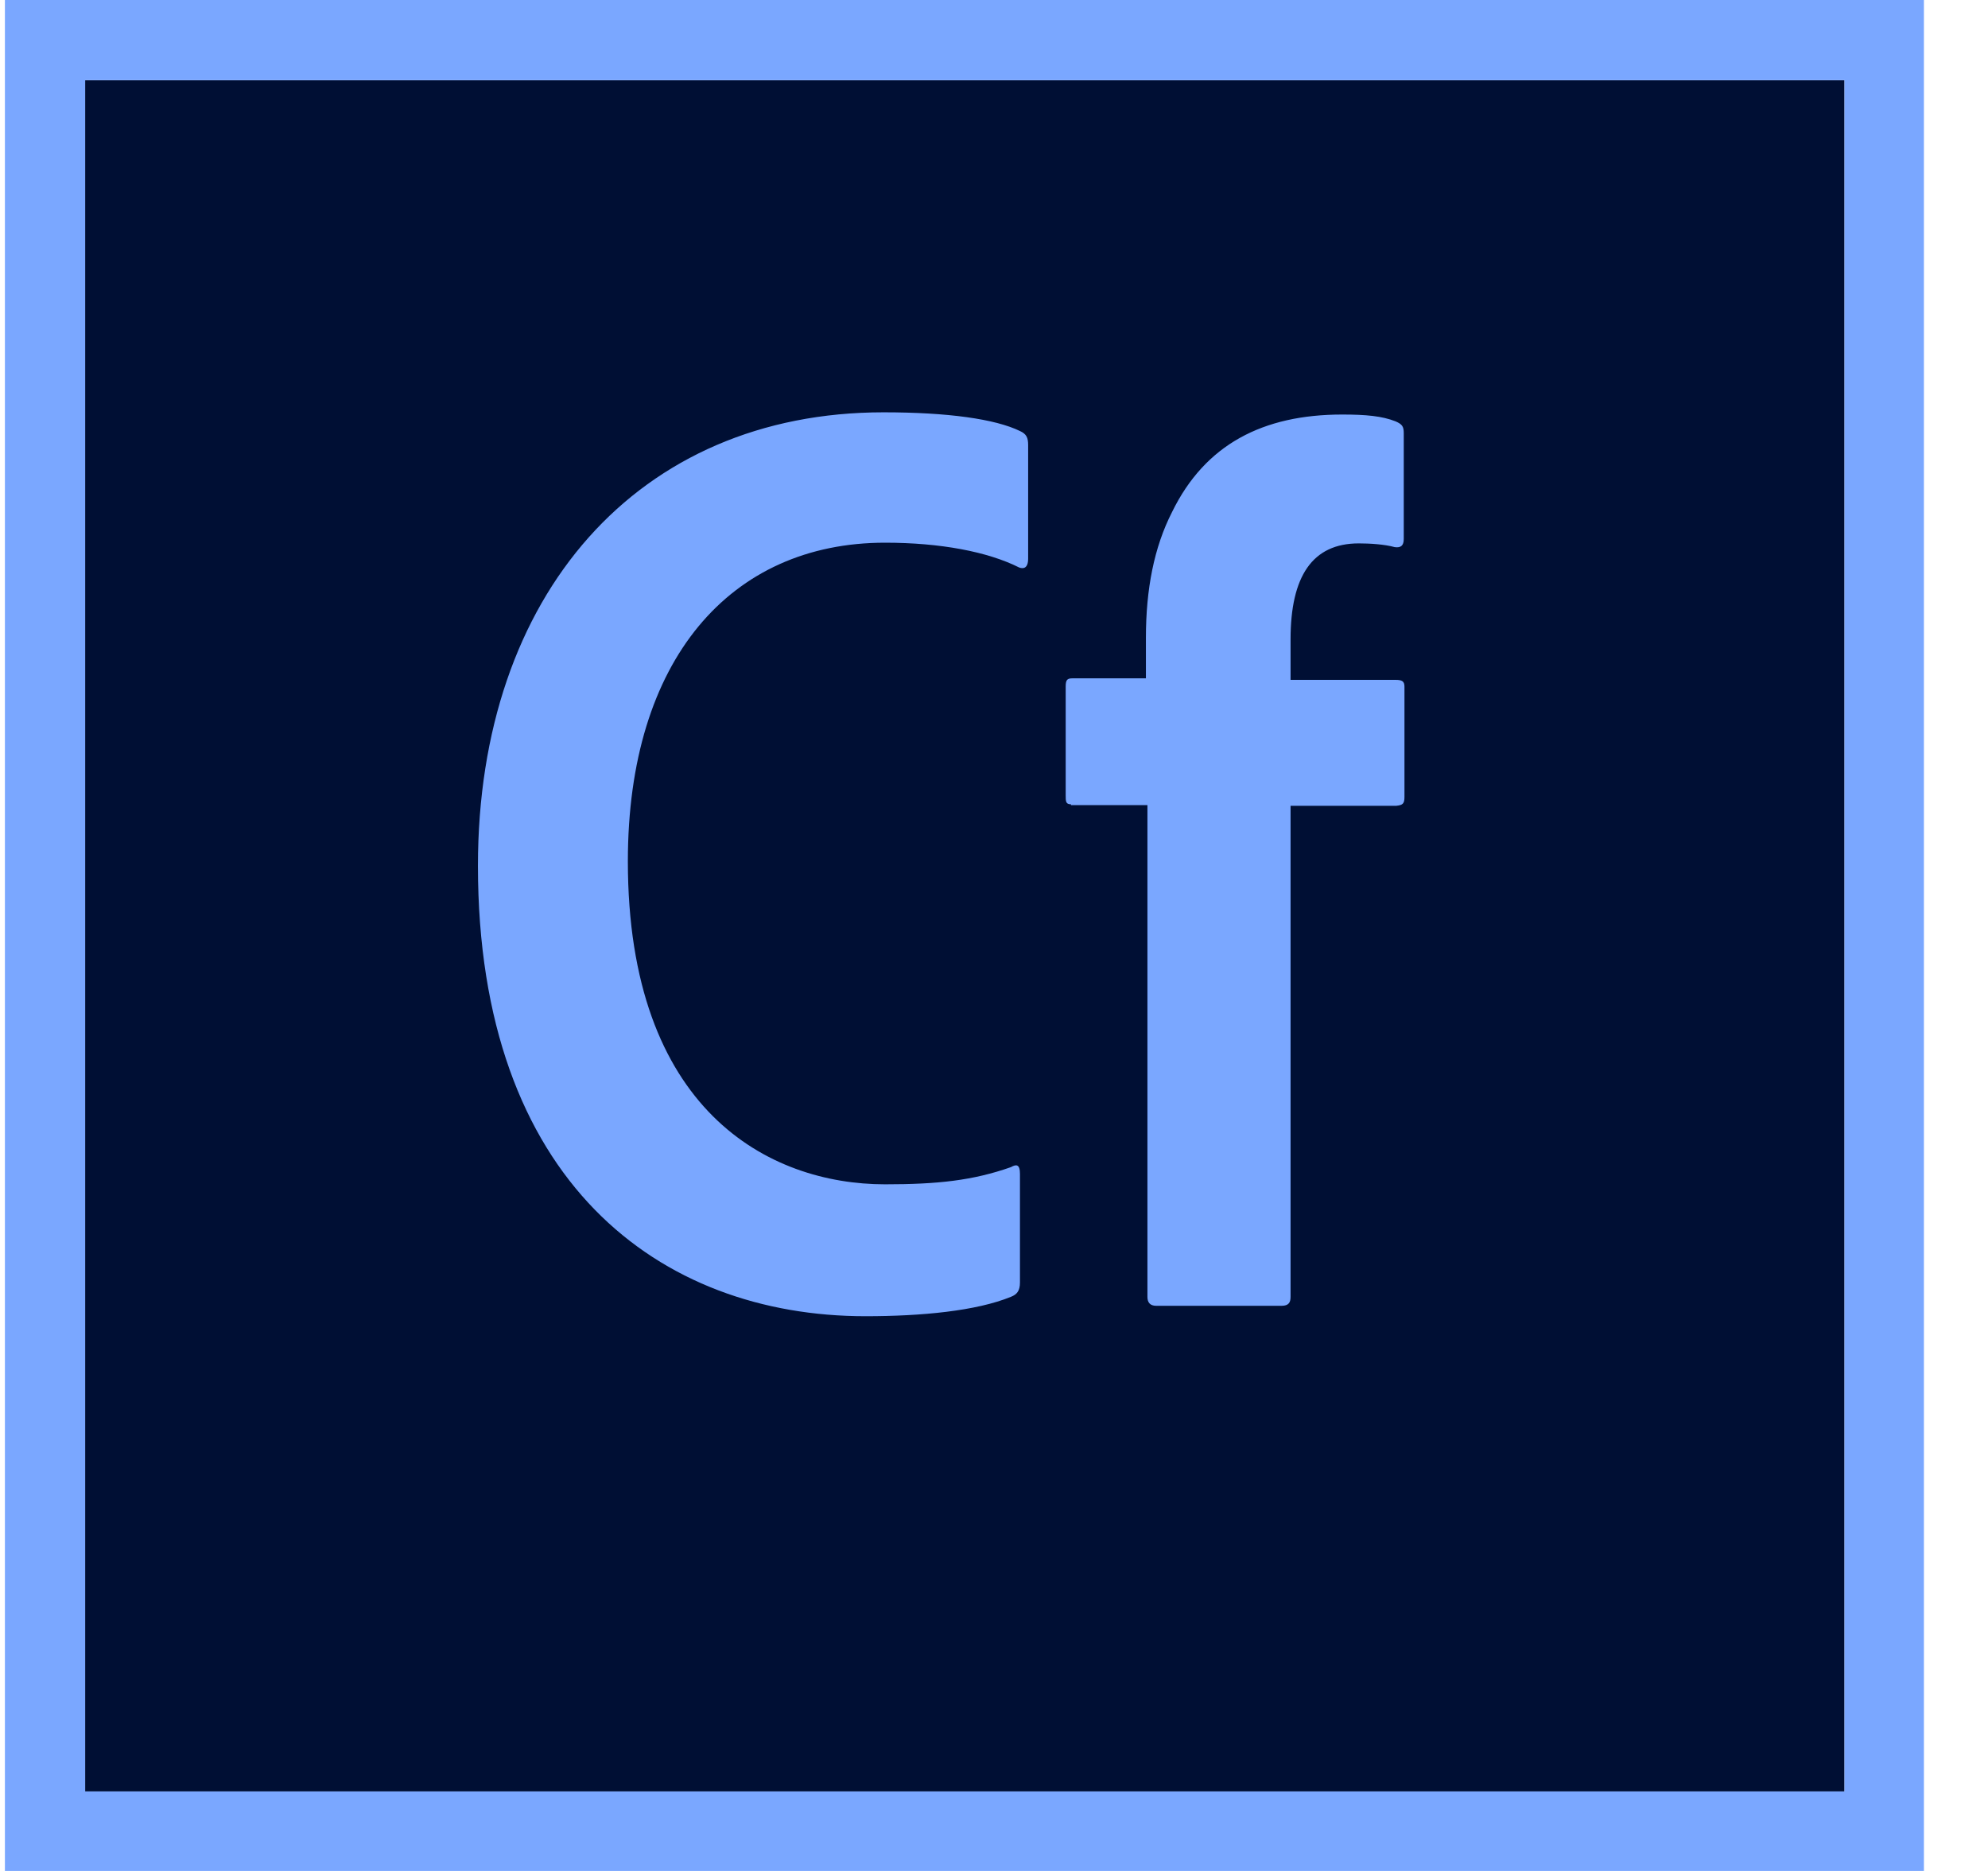 <svg width="17" height="16" viewBox="0 0 17 16" fill="none" xmlns="http://www.w3.org/2000/svg">
<g clip-path="url(#clip0_820_139)">
<path d="M15.773 0.686H0.728V15.32H15.773V0.686Z" fill="#000F34"/>
<path fill-rule="evenodd" clip-rule="evenodd" d="M0.042 0V16H16.453V0H0.042ZM0.728 0.686H15.773V15.32H0.728V0.686Z" fill="#7AA7FF"/>
<path fill-rule="evenodd" clip-rule="evenodd" d="M8.722 10.968C8.722 11.039 8.696 11.07 8.645 11.09C8.35 11.211 7.882 11.256 7.401 11.256C5.645 11.256 4.087 10.109 4.087 7.404C4.087 5.083 5.459 3.526 7.555 3.526C8.106 3.526 8.51 3.583 8.722 3.686C8.779 3.712 8.792 3.744 8.792 3.808V4.776C8.792 4.865 8.747 4.865 8.715 4.853C8.446 4.718 8.042 4.641 7.568 4.641C6.247 4.641 5.369 5.641 5.369 7.365C5.369 9.494 6.574 10.128 7.568 10.128C8.017 10.128 8.318 10.096 8.645 9.981C8.69 9.955 8.722 9.955 8.722 10.039V10.968ZM9.158 6.878C9.113 6.878 9.113 6.853 9.113 6.801V5.872C9.113 5.814 9.126 5.801 9.17 5.801H9.799V5.455C9.799 5.038 9.869 4.679 10.023 4.378C10.305 3.801 10.799 3.545 11.478 3.545C11.683 3.545 11.818 3.558 11.933 3.603C11.991 3.628 12.004 3.647 12.004 3.705V4.609C12.004 4.667 11.978 4.686 11.927 4.679C11.837 4.654 11.709 4.647 11.619 4.647C11.222 4.647 11.036 4.929 11.036 5.468V5.814H11.933C11.991 5.814 12.01 5.827 12.01 5.872V6.814C12.01 6.872 11.997 6.885 11.94 6.891H11.036V11.09C11.036 11.135 11.023 11.167 10.959 11.167H9.888C9.831 11.167 9.812 11.135 9.812 11.09V6.885H9.158V6.878Z" fill="#7AA7FF"/>
</g>
<defs>
<clipPath id="clip0_820_139">
<rect width="16.41" height="16" fill="white" transform="translate(0.042)"/>
</clipPath>
</defs>
</svg>
